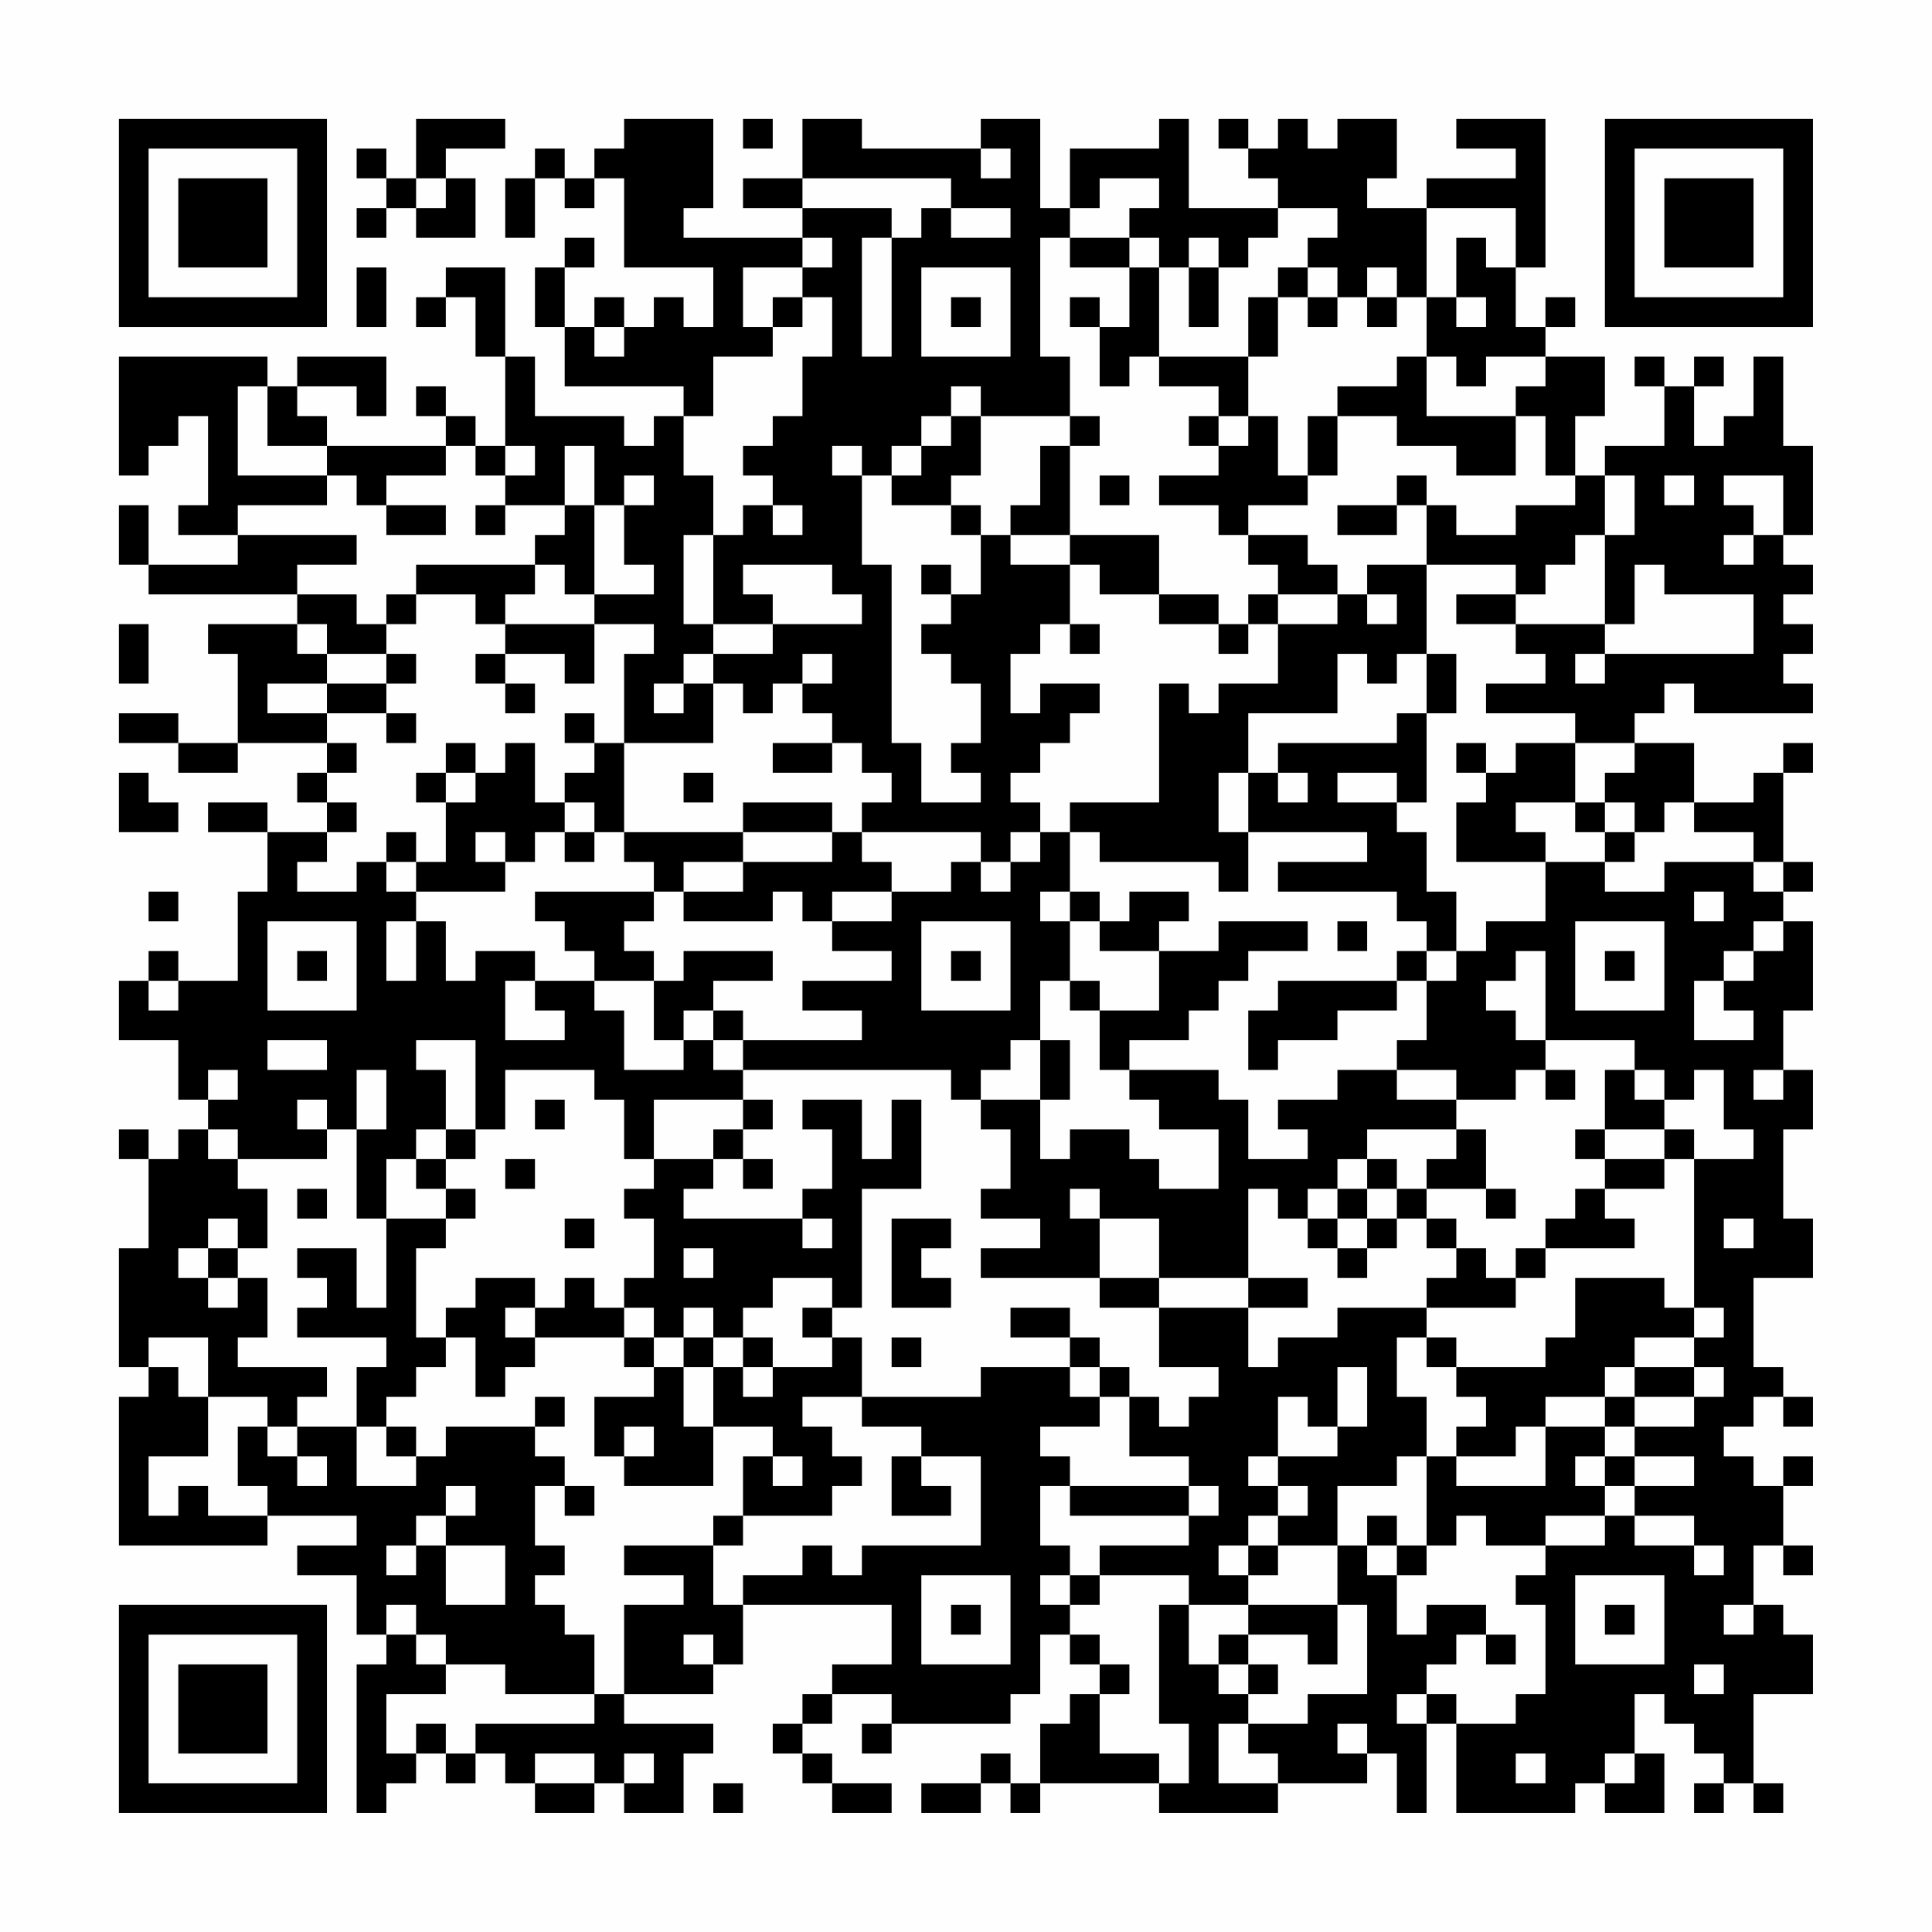 <?xml version="1.0" encoding="UTF-8"?>
<svg xmlns="http://www.w3.org/2000/svg" version="1.1" width="300" height="300" viewBox="0 0 300 300"><rect x="0" y="0" width="300" height="300" fill="#fefefe"/><g transform="scale(4.615)"><g transform="translate(4,4)"><path fill-rule="evenodd" d="M10 0L10 2L9 2L9 1L8 1L8 2L9 2L9 3L8 3L8 4L9 4L9 3L10 3L10 4L12 4L12 2L11 2L11 1L13 1L13 0ZM17 0L17 1L16 1L16 2L15 2L15 1L14 1L14 2L13 2L13 4L14 4L14 2L15 2L15 3L16 3L16 2L17 2L17 5L20 5L20 7L19 7L19 6L18 6L18 7L17 7L17 6L16 6L16 7L15 7L15 5L16 5L16 4L15 4L15 5L14 5L14 7L15 7L15 9L19 9L19 10L18 10L18 11L17 11L17 10L14 10L14 8L13 8L13 5L11 5L11 6L10 6L10 7L11 7L11 6L12 6L12 8L13 8L13 11L12 11L12 10L11 10L11 9L10 9L10 10L11 10L11 11L7 11L7 10L6 10L6 9L8 9L8 10L9 10L9 8L6 8L6 9L5 9L5 8L0 8L0 12L1 12L1 11L2 11L2 10L3 10L3 13L2 13L2 14L4 14L4 15L1 15L1 13L0 13L0 15L1 15L1 16L6 16L6 17L3 17L3 18L4 18L4 21L2 21L2 20L0 20L0 21L2 21L2 22L4 22L4 21L7 21L7 22L6 22L6 23L7 23L7 24L5 24L5 23L3 23L3 24L5 24L5 26L4 26L4 29L2 29L2 28L1 28L1 29L0 29L0 31L2 31L2 33L3 33L3 34L2 34L2 35L1 35L1 34L0 34L0 35L1 35L1 38L0 38L0 42L1 42L1 43L0 43L0 48L5 48L5 47L8 47L8 48L6 48L6 49L8 49L8 51L9 51L9 52L8 52L8 57L9 57L9 56L10 56L10 55L11 55L11 56L12 56L12 55L13 55L13 56L14 56L14 57L16 57L16 56L17 56L17 57L19 57L19 55L20 55L20 54L17 54L17 53L20 53L20 52L21 52L21 50L26 50L26 52L24 52L24 53L23 53L23 54L22 54L22 55L23 55L23 56L24 56L24 57L26 57L26 56L24 56L24 55L23 55L23 54L24 54L24 53L26 53L26 54L25 54L25 55L26 55L26 54L30 54L30 53L31 53L31 51L32 51L32 52L33 52L33 53L32 53L32 54L31 54L31 56L30 56L30 55L29 55L29 56L27 56L27 57L29 57L29 56L30 56L30 57L31 57L31 56L35 56L35 57L39 57L39 56L42 56L42 55L43 55L43 57L44 57L44 54L45 54L45 57L49 57L49 56L50 56L50 57L52 57L52 55L51 55L51 53L52 53L52 54L53 54L53 55L54 55L54 56L53 56L53 57L54 57L54 56L55 56L55 57L56 57L56 56L55 56L55 53L57 53L57 51L56 51L56 50L55 50L55 48L56 48L56 49L57 49L57 48L56 48L56 46L57 46L57 45L56 45L56 46L55 46L55 45L54 45L54 44L55 44L55 43L56 43L56 44L57 44L57 43L56 43L56 42L55 42L55 39L57 39L57 37L56 37L56 34L57 34L57 32L56 32L56 30L57 30L57 27L56 27L56 26L57 26L57 25L56 25L56 22L57 22L57 21L56 21L56 22L55 22L55 23L53 23L53 21L51 21L51 20L52 20L52 19L53 19L53 20L57 20L57 19L56 19L56 18L57 18L57 17L56 17L56 16L57 16L57 15L56 15L56 14L57 14L57 11L56 11L56 8L55 8L55 10L54 10L54 11L53 11L53 9L54 9L54 8L53 8L53 9L52 9L52 8L51 8L51 9L52 9L52 11L50 11L50 12L49 12L49 10L50 10L50 8L48 8L48 7L49 7L49 6L48 6L48 7L47 7L47 5L48 5L48 0L45 0L45 1L47 1L47 2L44 2L44 3L42 3L42 2L43 2L43 0L41 0L41 1L40 1L40 0L39 0L39 1L38 1L38 0L37 0L37 1L38 1L38 2L39 2L39 3L36 3L36 0L35 0L35 1L32 1L32 3L31 3L31 0L29 0L29 1L25 1L25 0L23 0L23 2L21 2L21 3L23 3L23 4L19 4L19 3L20 3L20 0ZM21 0L21 1L22 1L22 0ZM29 1L29 2L30 2L30 1ZM10 2L10 3L11 3L11 2ZM23 2L23 3L26 3L26 4L25 4L25 8L26 8L26 4L27 4L27 3L28 3L28 4L30 4L30 3L28 3L28 2ZM33 2L33 3L32 3L32 4L31 4L31 8L32 8L32 10L29 10L29 9L28 9L28 10L27 10L27 11L26 11L26 12L25 12L25 11L24 11L24 12L25 12L25 15L26 15L26 21L27 21L27 23L29 23L29 22L28 22L28 21L29 21L29 19L28 19L28 18L27 18L27 17L28 17L28 16L29 16L29 14L30 14L30 15L32 15L32 17L31 17L31 18L30 18L30 20L31 20L31 19L33 19L33 20L32 20L32 21L31 21L31 22L30 22L30 23L31 23L31 24L30 24L30 25L29 25L29 24L25 24L25 23L26 23L26 22L25 22L25 21L24 21L24 20L23 20L23 19L24 19L24 18L23 18L23 19L22 19L22 20L21 20L21 19L20 19L20 18L22 18L22 17L25 17L25 16L24 16L24 15L21 15L21 16L22 16L22 17L20 17L20 14L21 14L21 13L22 13L22 14L23 14L23 13L22 13L22 12L21 12L21 11L22 11L22 10L23 10L23 8L24 8L24 6L23 6L23 5L24 5L24 4L23 4L23 5L21 5L21 7L22 7L22 8L20 8L20 10L19 10L19 12L20 12L20 14L19 14L19 17L20 17L20 18L19 18L19 19L18 19L18 20L19 20L19 19L20 19L20 21L17 21L17 18L18 18L18 17L16 17L16 16L18 16L18 15L17 15L17 13L18 13L18 12L17 12L17 13L16 13L16 11L15 11L15 13L13 13L13 12L14 12L14 11L13 11L13 12L12 12L12 11L11 11L11 12L9 12L9 13L8 13L8 12L7 12L7 11L5 11L5 9L4 9L4 12L7 12L7 13L4 13L4 14L8 14L8 15L6 15L6 16L8 16L8 17L9 17L9 18L7 18L7 17L6 17L6 18L7 18L7 19L5 19L5 20L7 20L7 21L8 21L8 22L7 22L7 23L8 23L8 24L7 24L7 25L6 25L6 26L8 26L8 25L9 25L9 26L10 26L10 27L9 27L9 29L10 29L10 27L11 27L11 29L12 29L12 28L14 28L14 29L13 29L13 31L15 31L15 30L14 30L14 29L16 29L16 30L17 30L17 32L19 32L19 31L20 31L20 32L21 32L21 33L18 33L18 35L17 35L17 33L16 33L16 32L13 32L13 34L12 34L12 31L10 31L10 32L11 32L11 34L10 34L10 35L9 35L9 37L8 37L8 34L9 34L9 32L8 32L8 34L7 34L7 33L6 33L6 34L7 34L7 35L4 35L4 34L3 34L3 35L4 35L4 36L5 36L5 38L4 38L4 37L3 37L3 38L2 38L2 39L3 39L3 40L4 40L4 39L5 39L5 41L4 41L4 42L7 42L7 43L6 43L6 44L5 44L5 43L3 43L3 41L1 41L1 42L2 42L2 43L3 43L3 45L1 45L1 47L2 47L2 46L3 46L3 47L5 47L5 46L4 46L4 44L5 44L5 45L6 45L6 46L7 46L7 45L6 45L6 44L8 44L8 46L10 46L10 45L11 45L11 44L14 44L14 45L15 45L15 46L14 46L14 48L15 48L15 49L14 49L14 50L15 50L15 51L16 51L16 53L13 53L13 52L11 52L11 51L10 51L10 50L9 50L9 51L10 51L10 52L11 52L11 53L9 53L9 55L10 55L10 54L11 54L11 55L12 55L12 54L16 54L16 53L17 53L17 50L19 50L19 49L17 49L17 48L20 48L20 50L21 50L21 49L23 49L23 48L24 48L24 49L25 49L25 48L29 48L29 45L27 45L27 44L25 44L25 43L29 43L29 42L32 42L32 43L33 43L33 44L31 44L31 45L32 45L32 46L31 46L31 48L32 48L32 49L31 49L31 50L32 50L32 51L33 51L33 52L34 52L34 53L33 53L33 55L35 55L35 56L36 56L36 54L35 54L35 50L36 50L36 52L37 52L37 53L38 53L38 54L37 54L37 56L39 56L39 55L38 55L38 54L40 54L40 53L42 53L42 50L41 50L41 48L42 48L42 49L43 49L43 51L44 51L44 50L46 50L46 51L45 51L45 52L44 52L44 53L43 53L43 54L44 54L44 53L45 53L45 54L47 54L47 53L48 53L48 50L47 50L47 49L48 49L48 48L50 48L50 47L51 47L51 48L53 48L53 49L54 49L54 48L53 48L53 47L51 47L51 46L53 46L53 45L51 45L51 44L53 44L53 43L54 43L54 42L53 42L53 41L54 41L54 40L53 40L53 35L55 35L55 34L54 34L54 32L53 32L53 33L52 33L52 32L51 32L51 31L48 31L48 28L47 28L47 29L46 29L46 30L47 30L47 31L48 31L48 32L47 32L47 33L45 33L45 32L43 32L43 31L44 31L44 29L45 29L45 28L46 28L46 27L48 27L48 25L50 25L50 26L52 26L52 25L55 25L55 26L56 26L56 25L55 25L55 24L53 24L53 23L52 23L52 24L51 24L51 23L50 23L50 22L51 22L51 21L49 21L49 20L46 20L46 19L48 19L48 18L47 18L47 17L50 17L50 18L49 18L49 19L50 19L50 18L55 18L55 16L52 16L52 15L51 15L51 17L50 17L50 14L51 14L51 12L50 12L50 14L49 14L49 15L48 15L48 16L47 16L47 15L44 15L44 13L45 13L45 14L47 14L47 13L49 13L49 12L48 12L48 10L47 10L47 9L48 9L48 8L46 8L46 9L45 9L45 8L44 8L44 6L45 6L45 7L46 7L46 6L45 6L45 4L46 4L46 5L47 5L47 3L44 3L44 6L43 6L43 5L42 5L42 6L41 6L41 5L40 5L40 4L41 4L41 3L39 3L39 4L38 4L38 5L37 5L37 4L36 4L36 5L35 5L35 4L34 4L34 3L35 3L35 2ZM32 4L32 5L34 5L34 7L33 7L33 6L32 6L32 7L33 7L33 9L34 9L34 8L35 8L35 9L37 9L37 10L36 10L36 11L37 11L37 12L35 12L35 13L37 13L37 14L38 14L38 15L39 15L39 16L38 16L38 17L37 17L37 16L35 16L35 14L32 14L32 11L33 11L33 10L32 10L32 11L31 11L31 13L30 13L30 14L32 14L32 15L33 15L33 16L35 16L35 17L37 17L37 18L38 18L38 17L39 17L39 19L37 19L37 20L36 20L36 19L35 19L35 23L32 23L32 24L31 24L31 25L30 25L30 26L29 26L29 25L28 25L28 26L26 26L26 25L25 25L25 24L24 24L24 23L21 23L21 24L17 24L17 21L16 21L16 20L15 20L15 21L16 21L16 22L15 22L15 23L14 23L14 21L13 21L13 22L12 22L12 21L11 21L11 22L10 22L10 23L11 23L11 25L10 25L10 24L9 24L9 25L10 25L10 26L13 26L13 25L14 25L14 24L15 24L15 25L16 25L16 24L17 24L17 25L18 25L18 26L14 26L14 27L15 27L15 28L16 28L16 29L18 29L18 31L19 31L19 30L20 30L20 31L21 31L21 32L28 32L28 33L29 33L29 34L30 34L30 36L29 36L29 37L31 37L31 38L29 38L29 39L33 39L33 40L35 40L35 42L37 42L37 43L36 43L36 44L35 44L35 43L34 43L34 42L33 42L33 41L32 41L32 40L30 40L30 41L32 41L32 42L33 42L33 43L34 43L34 45L36 45L36 46L32 46L32 47L36 47L36 48L33 48L33 49L32 49L32 50L33 50L33 49L36 49L36 50L38 50L38 51L37 51L37 52L38 52L38 53L39 53L39 52L38 52L38 51L40 51L40 52L41 52L41 50L38 50L38 49L39 49L39 48L41 48L41 46L43 46L43 45L44 45L44 48L43 48L43 47L42 47L42 48L43 48L43 49L44 49L44 48L45 48L45 47L46 47L46 48L48 48L48 47L50 47L50 46L51 46L51 45L50 45L50 44L51 44L51 43L53 43L53 42L51 42L51 41L53 41L53 40L52 40L52 39L49 39L49 41L48 41L48 42L45 42L45 41L44 41L44 40L47 40L47 39L48 39L48 38L51 38L51 37L50 37L50 36L52 36L52 35L53 35L53 34L52 34L52 33L51 33L51 32L50 32L50 34L49 34L49 35L50 35L50 36L49 36L49 37L48 37L48 38L47 38L47 39L46 39L46 38L45 38L45 37L44 37L44 36L46 36L46 37L47 37L47 36L46 36L46 34L45 34L45 33L43 33L43 32L41 32L41 33L39 33L39 34L40 34L40 35L38 35L38 33L37 33L37 32L34 32L34 31L36 31L36 30L37 30L37 29L38 29L38 28L40 28L40 27L37 27L37 28L35 28L35 27L36 27L36 26L34 26L34 27L33 27L33 26L32 26L32 24L33 24L33 25L37 25L37 26L38 26L38 24L42 24L42 25L39 25L39 26L43 26L43 27L44 27L44 28L43 28L43 29L39 29L39 30L38 30L38 32L39 32L39 31L41 31L41 30L43 30L43 29L44 29L44 28L45 28L45 26L44 26L44 24L43 24L43 23L44 23L44 20L45 20L45 18L44 18L44 15L42 15L42 16L41 16L41 15L40 15L40 14L38 14L38 13L40 13L40 12L41 12L41 10L43 10L43 11L45 11L45 12L47 12L47 10L44 10L44 8L43 8L43 9L41 9L41 10L40 10L40 12L39 12L39 10L38 10L38 8L39 8L39 6L40 6L40 7L41 7L41 6L40 6L40 5L39 5L39 6L38 6L38 8L35 8L35 5L34 5L34 4ZM8 5L8 7L9 7L9 5ZM27 5L27 8L30 8L30 5ZM36 5L36 7L37 7L37 5ZM22 6L22 7L23 7L23 6ZM28 6L28 7L29 7L29 6ZM42 6L42 7L43 7L43 6ZM16 7L16 8L17 8L17 7ZM28 10L28 11L27 11L27 12L26 12L26 13L28 13L28 14L29 14L29 13L28 13L28 12L29 12L29 10ZM37 10L37 11L38 11L38 10ZM33 12L33 13L34 13L34 12ZM43 12L43 13L41 13L41 14L43 14L43 13L44 13L44 12ZM52 12L52 13L53 13L53 12ZM54 12L54 13L55 13L55 14L54 14L54 15L55 15L55 14L56 14L56 12ZM9 13L9 14L11 14L11 13ZM12 13L12 14L13 14L13 13ZM15 13L15 14L14 14L14 15L10 15L10 16L9 16L9 17L10 17L10 16L12 16L12 17L13 17L13 18L12 18L12 19L13 19L13 20L14 20L14 19L13 19L13 18L15 18L15 19L16 19L16 17L13 17L13 16L14 16L14 15L15 15L15 16L16 16L16 13ZM27 15L27 16L28 16L28 15ZM39 16L39 17L41 17L41 16ZM42 16L42 17L43 17L43 16ZM45 16L45 17L47 17L47 16ZM0 17L0 19L1 19L1 17ZM32 17L32 18L33 18L33 17ZM9 18L9 19L7 19L7 20L9 20L9 21L10 21L10 20L9 20L9 19L10 19L10 18ZM41 18L41 20L38 20L38 22L37 22L37 24L38 24L38 22L39 22L39 23L40 23L40 22L39 22L39 21L43 21L43 20L44 20L44 18L43 18L43 19L42 19L42 18ZM22 21L22 22L24 22L24 21ZM45 21L45 22L46 22L46 23L45 23L45 25L48 25L48 24L47 24L47 23L49 23L49 24L50 24L50 25L51 25L51 24L50 24L50 23L49 23L49 21L47 21L47 22L46 22L46 21ZM0 22L0 24L2 24L2 23L1 23L1 22ZM11 22L11 23L12 23L12 22ZM19 22L19 23L20 23L20 22ZM41 22L41 23L43 23L43 22ZM15 23L15 24L16 24L16 23ZM12 24L12 25L13 25L13 24ZM21 24L21 25L19 25L19 26L18 26L18 27L17 27L17 28L18 28L18 29L19 29L19 28L22 28L22 29L20 29L20 30L21 30L21 31L25 31L25 30L23 30L23 29L26 29L26 28L24 28L24 27L26 27L26 26L24 26L24 27L23 27L23 26L22 26L22 27L19 27L19 26L21 26L21 25L24 25L24 24ZM1 26L1 27L2 27L2 26ZM31 26L31 27L32 27L32 29L31 29L31 31L30 31L30 32L29 32L29 33L31 33L31 35L32 35L32 34L34 34L34 35L35 35L35 36L37 36L37 34L35 34L35 33L34 33L34 32L33 32L33 30L35 30L35 28L33 28L33 27L32 27L32 26ZM53 26L53 27L54 27L54 26ZM5 27L5 30L8 30L8 27ZM27 27L27 30L30 30L30 27ZM41 27L41 28L42 28L42 27ZM49 27L49 30L52 30L52 27ZM55 27L55 28L54 28L54 29L53 29L53 31L55 31L55 30L54 30L54 29L55 29L55 28L56 28L56 27ZM6 28L6 29L7 29L7 28ZM28 28L28 29L29 29L29 28ZM50 28L50 29L51 29L51 28ZM1 29L1 30L2 30L2 29ZM32 29L32 30L33 30L33 29ZM5 31L5 32L7 32L7 31ZM31 31L31 33L32 33L32 31ZM3 32L3 33L4 33L4 32ZM48 32L48 33L49 33L49 32ZM55 32L55 33L56 33L56 32ZM14 33L14 34L15 34L15 33ZM21 33L21 34L20 34L20 35L18 35L18 36L17 36L17 37L18 37L18 39L17 39L17 40L16 40L16 39L15 39L15 40L14 40L14 39L12 39L12 40L11 40L11 41L10 41L10 38L11 38L11 37L12 37L12 36L11 36L11 35L12 35L12 34L11 34L11 35L10 35L10 36L11 36L11 37L9 37L9 40L8 40L8 38L6 38L6 39L7 39L7 40L6 40L6 41L9 41L9 42L8 42L8 44L9 44L9 45L10 45L10 44L9 44L9 43L10 43L10 42L11 42L11 41L12 41L12 43L13 43L13 42L14 42L14 41L17 41L17 42L18 42L18 43L16 43L16 45L17 45L17 46L20 46L20 44L22 44L22 45L21 45L21 47L20 47L20 48L21 48L21 47L24 47L24 46L25 46L25 45L24 45L24 44L23 44L23 43L25 43L25 41L24 41L24 40L25 40L25 36L27 36L27 33L26 33L26 35L25 35L25 33L23 33L23 34L24 34L24 36L23 36L23 37L19 37L19 36L20 36L20 35L21 35L21 36L22 36L22 35L21 35L21 34L22 34L22 33ZM42 34L42 35L41 35L41 36L40 36L40 37L39 37L39 36L38 36L38 39L35 39L35 37L33 37L33 36L32 36L32 37L33 37L33 39L35 39L35 40L38 40L38 42L39 42L39 41L41 41L41 40L44 40L44 39L45 39L45 38L44 38L44 37L43 37L43 36L44 36L44 35L45 35L45 34ZM50 34L50 35L52 35L52 34ZM13 35L13 36L14 36L14 35ZM42 35L42 36L41 36L41 37L40 37L40 38L41 38L41 39L42 39L42 38L43 38L43 37L42 37L42 36L43 36L43 35ZM6 36L6 37L7 37L7 36ZM15 37L15 38L16 38L16 37ZM23 37L23 38L24 38L24 37ZM26 37L26 40L28 40L28 39L27 39L27 38L28 38L28 37ZM41 37L41 38L42 38L42 37ZM54 37L54 38L55 38L55 37ZM3 38L3 39L4 39L4 38ZM19 38L19 39L20 39L20 38ZM22 39L22 40L21 40L21 41L20 41L20 40L19 40L19 41L18 41L18 40L17 40L17 41L18 41L18 42L19 42L19 44L20 44L20 42L21 42L21 43L22 43L22 42L24 42L24 41L23 41L23 40L24 40L24 39ZM38 39L38 40L40 40L40 39ZM13 40L13 41L14 41L14 40ZM19 41L19 42L20 42L20 41ZM21 41L21 42L22 42L22 41ZM26 41L26 42L27 42L27 41ZM43 41L43 43L44 43L44 45L45 45L45 46L48 46L48 44L50 44L50 43L51 43L51 42L50 42L50 43L48 43L48 44L47 44L47 45L45 45L45 44L46 44L46 43L45 43L45 42L44 42L44 41ZM41 42L41 44L40 44L40 43L39 43L39 45L38 45L38 46L39 46L39 47L38 47L38 48L37 48L37 49L38 49L38 48L39 48L39 47L40 47L40 46L39 46L39 45L41 45L41 44L42 44L42 42ZM14 43L14 44L15 44L15 43ZM17 44L17 45L18 45L18 44ZM22 45L22 46L23 46L23 45ZM26 45L26 47L28 47L28 46L27 46L27 45ZM49 45L49 46L50 46L50 45ZM11 46L11 47L10 47L10 48L9 48L9 49L10 49L10 48L11 48L11 50L13 50L13 48L11 48L11 47L12 47L12 46ZM15 46L15 47L16 47L16 46ZM36 46L36 47L37 47L37 46ZM27 49L27 52L30 52L30 49ZM49 49L49 52L52 52L52 49ZM28 50L28 51L29 51L29 50ZM50 50L50 51L51 51L51 50ZM54 50L54 51L55 51L55 50ZM19 51L19 52L20 52L20 51ZM46 51L46 52L47 52L47 51ZM53 52L53 53L54 53L54 52ZM41 54L41 55L42 55L42 54ZM14 55L14 56L16 56L16 55ZM17 55L17 56L18 56L18 55ZM47 55L47 56L48 56L48 55ZM50 55L50 56L51 56L51 55ZM20 56L20 57L21 57L21 56ZM0 0L0 7L7 7L7 0ZM1 1L1 6L6 6L6 1ZM2 2L2 5L5 5L5 2ZM50 0L50 7L57 7L57 0ZM51 1L51 6L56 6L56 1ZM52 2L52 5L55 5L55 2ZM0 50L0 57L7 57L7 50ZM1 51L1 56L6 56L6 51ZM2 52L2 55L5 55L5 52Z" fill="#000000"/></g></g></svg>
